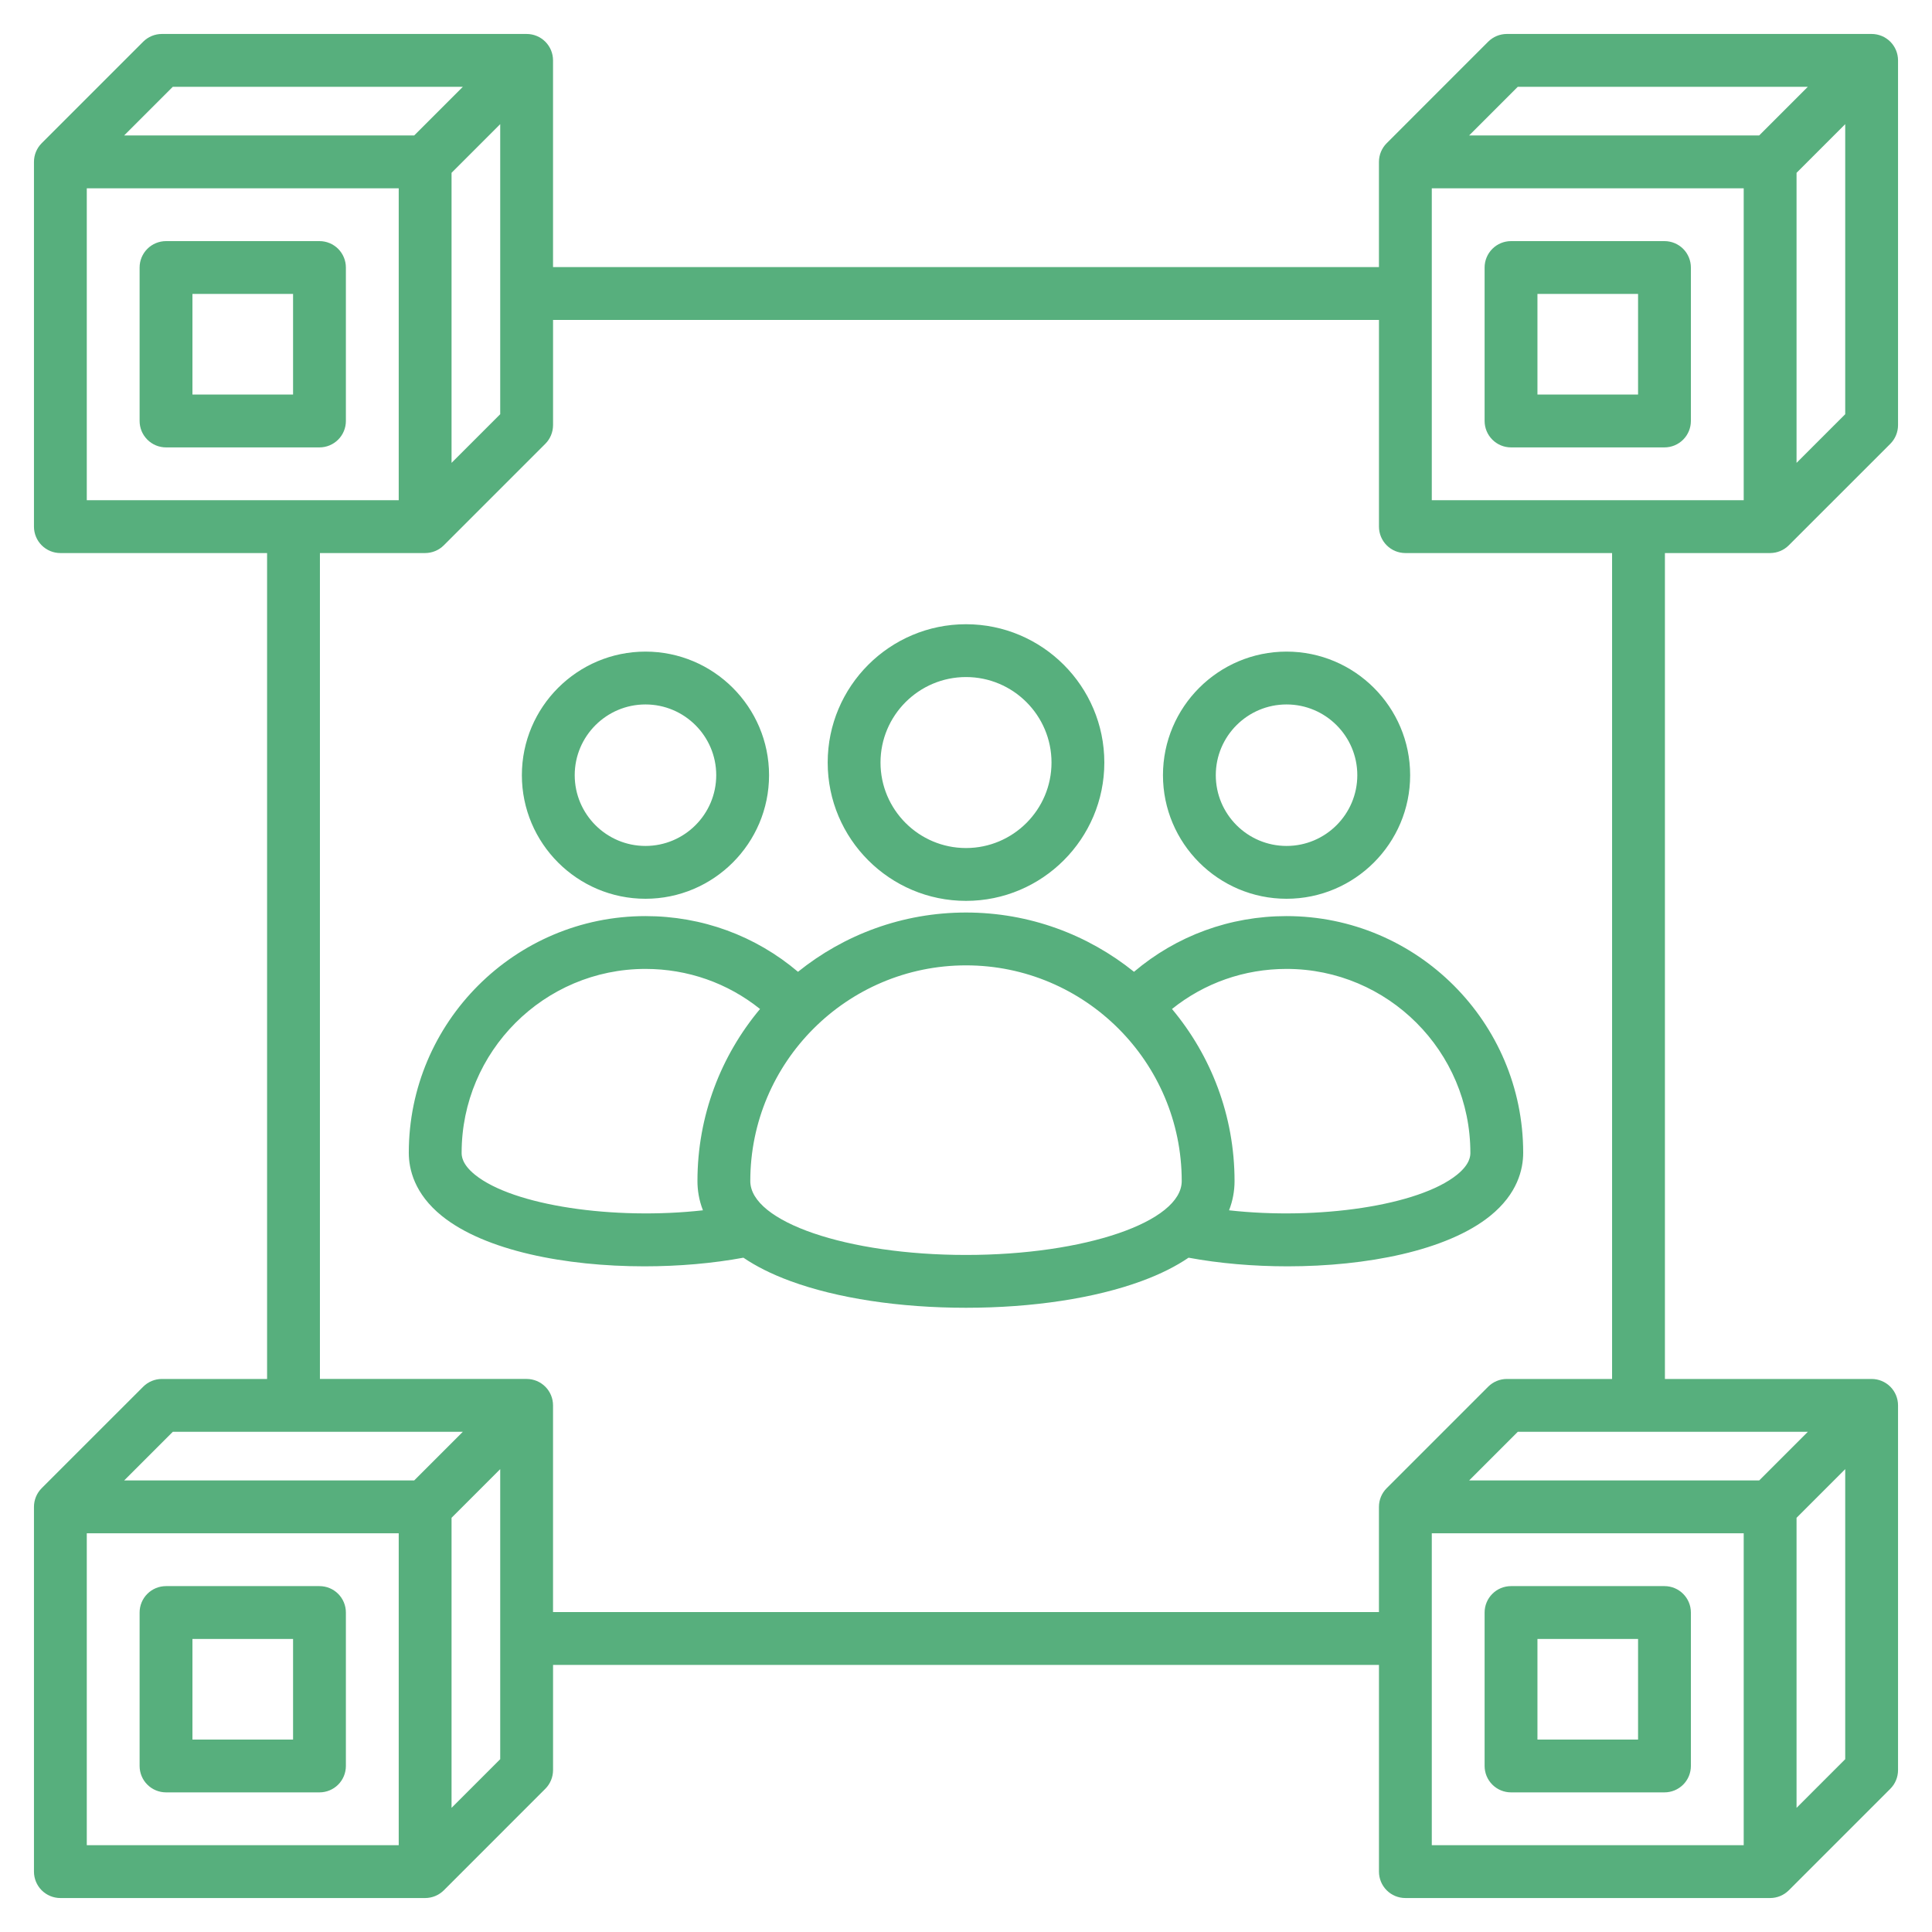<svg width="100" height="100" viewBox="0 0 100 100" fill="none" xmlns="http://www.w3.org/2000/svg">
<path d="M66.592 33.727C63.064 33.727 60.195 36.597 60.195 40.123C60.195 43.651 63.065 46.52 66.592 46.52C70.119 46.52 72.989 43.651 72.989 40.123C72.989 36.597 70.119 33.727 66.592 33.727ZM66.592 43.786C64.572 43.786 62.929 42.143 62.929 40.123C62.929 38.104 64.572 36.462 66.592 36.462C68.611 36.462 70.254 38.104 70.254 40.123C70.254 42.143 68.611 43.786 66.592 43.786ZM58.696 50.3C56.313 48.383 53.289 47.232 50 47.232C46.711 47.232 43.687 48.383 41.304 50.3C39.1 48.433 36.342 47.417 33.409 47.417C26.654 47.417 21.159 52.912 21.159 59.666C21.159 60.527 21.456 61.794 22.869 62.935C25.107 64.741 29.281 65.545 33.356 65.545C35.139 65.545 36.904 65.39 38.479 65.098C39.117 65.532 39.916 65.942 40.911 66.308C43.331 67.199 46.559 67.69 50 67.69C53.44 67.69 56.668 67.199 59.088 66.308C60.084 65.942 60.882 65.532 61.52 65.098C63.095 65.391 64.859 65.545 66.644 65.545C70.719 65.545 74.893 64.74 77.13 62.935C78.544 61.794 78.84 60.528 78.84 59.666C78.84 52.912 73.346 47.417 66.591 47.417C63.659 47.417 60.9 48.433 58.696 50.3ZM24.587 60.806C23.894 60.247 23.894 59.81 23.894 59.666C23.894 54.419 28.162 50.151 33.409 50.151C35.599 50.151 37.661 50.881 39.339 52.225C37.319 54.639 36.1 57.745 36.1 61.131C36.1 61.594 36.175 62.11 36.384 62.645C31.787 63.16 26.574 62.41 24.587 60.806ZM50 64.956C43.843 64.956 38.835 63.24 38.835 61.132C38.835 54.975 43.844 49.967 50.001 49.967C56.157 49.967 61.166 54.975 61.166 61.132C61.165 63.24 56.157 64.956 50 64.956ZM76.106 59.666C76.106 59.81 76.106 60.247 75.413 60.806C73.426 62.41 68.213 63.16 63.616 62.645C63.804 62.163 63.901 61.649 63.9 61.131C63.9 57.745 62.681 54.639 60.662 52.225C62.339 50.881 64.402 50.151 66.592 50.151C71.838 50.151 76.106 54.419 76.106 59.666ZM33.409 46.52C36.937 46.52 39.806 43.651 39.806 40.123C39.806 36.597 36.937 33.727 33.409 33.727C29.882 33.727 27.012 36.597 27.012 40.123C27.012 43.651 29.882 46.52 33.409 46.52ZM33.409 36.462C35.429 36.462 37.072 38.104 37.072 40.123C37.072 42.143 35.429 43.786 33.409 43.786C31.39 43.786 29.747 42.143 29.747 40.123C29.747 38.104 31.39 36.462 33.409 36.462ZM16.536 12.48H8.594C8.231 12.48 7.883 12.624 7.627 12.88C7.37 13.137 7.226 13.485 7.226 13.847V21.79C7.226 21.969 7.262 22.147 7.33 22.313C7.399 22.479 7.5 22.629 7.627 22.756C7.754 22.883 7.904 22.984 8.07 23.053C8.236 23.122 8.414 23.157 8.594 23.157H16.536C16.716 23.157 16.893 23.122 17.059 23.053C17.225 22.984 17.376 22.883 17.503 22.756C17.63 22.629 17.73 22.479 17.799 22.313C17.868 22.147 17.903 21.969 17.903 21.79V13.847C17.903 13.485 17.759 13.137 17.503 12.88C17.247 12.624 16.899 12.48 16.536 12.48ZM15.169 20.422H9.961V15.214H15.169V20.422ZM50 46.629C53.948 46.629 57.16 43.417 57.16 39.469C57.16 35.522 53.948 32.31 50 32.31C46.053 32.31 42.841 35.522 42.841 39.469C42.841 43.417 46.053 46.629 50 46.629ZM50 35.044C52.44 35.044 54.426 37.029 54.426 39.469C54.426 41.909 52.44 43.894 50 43.894C47.56 43.894 45.575 41.909 45.575 39.469C45.575 37.029 47.56 35.044 50 35.044ZM86.153 12.48H78.21C77.848 12.48 77.5 12.624 77.244 12.88C76.987 13.137 76.843 13.485 76.843 13.847V21.79C76.843 21.969 76.879 22.147 76.947 22.313C77.016 22.479 77.117 22.629 77.244 22.756C77.371 22.883 77.521 22.984 77.687 23.053C77.853 23.122 78.031 23.157 78.21 23.157H86.153C86.516 23.157 86.863 23.013 87.12 22.756C87.376 22.5 87.52 22.152 87.52 21.79V13.847C87.52 13.485 87.376 13.137 87.12 12.88C86.863 12.624 86.516 12.48 86.153 12.48ZM84.786 20.422H79.578V15.214H84.786V20.422ZM91.621 28.626C91.984 28.625 92.332 28.482 92.588 28.225L97.842 22.972C98.098 22.715 98.242 22.367 98.242 22.005V3.125C98.242 2.762 98.098 2.415 97.842 2.158C97.585 1.902 97.238 1.758 96.875 1.758H77.995C77.632 1.758 77.285 1.902 77.028 2.158L71.775 7.412C71.519 7.668 71.374 8.016 71.374 8.379V13.824H28.625V3.125C28.625 2.762 28.481 2.415 28.225 2.158C27.969 1.902 27.621 1.758 27.258 1.758H8.379C8.016 1.758 7.668 1.902 7.412 2.158L2.158 7.412C1.902 7.668 1.758 8.016 1.758 8.379V27.258C1.758 27.621 1.902 27.969 2.158 28.225C2.415 28.482 2.762 28.626 3.125 28.626H13.824V71.375H8.379C8.016 71.375 7.668 71.519 7.412 71.775L2.158 77.028C1.902 77.285 1.758 77.632 1.758 77.995V96.875C1.758 97.238 1.902 97.585 2.158 97.842C2.415 98.098 2.762 98.242 3.125 98.242H22.005C22.367 98.242 22.715 98.098 22.972 97.842L28.225 92.588C28.482 92.332 28.625 91.984 28.626 91.621V86.176H71.375V96.875C71.375 97.238 71.519 97.585 71.775 97.842C72.031 98.098 72.379 98.242 72.742 98.242H91.622C91.984 98.242 92.332 98.098 92.588 97.842L97.842 92.588C98.098 92.332 98.242 91.984 98.242 91.621V72.742C98.242 72.379 98.098 72.031 97.842 71.775C97.585 71.519 97.238 71.375 96.875 71.375H86.176V28.626H91.621ZM74.109 9.746H90.254V25.891H74.109V9.746ZM92.989 23.958V8.945L95.508 6.426V21.439L92.989 23.958ZM78.561 4.492H93.574L91.055 7.011H76.042L78.561 4.492ZM8.945 4.492H23.958L21.439 7.011H6.426L8.945 4.492ZM25.891 6.426V21.439L23.372 23.958V8.945L25.891 6.426ZM4.492 9.746H20.638V25.891H4.492V9.746ZM8.945 74.109H23.957L21.438 76.628H6.426L8.945 74.109ZM4.492 79.362H20.638V95.508H4.492V79.362ZM23.372 93.574V78.561L25.891 76.042V91.055L23.372 93.574ZM76.042 76.628L78.561 74.109H93.574L91.055 76.628H76.042ZM74.109 79.362H90.254V95.508H74.109V79.362ZM92.989 93.574V78.561L95.508 76.042V91.055L92.989 93.574ZM83.441 71.375H77.995C77.632 71.375 77.285 71.519 77.028 71.775L71.775 77.028C71.518 77.285 71.374 77.632 71.374 77.995V83.441H28.625V72.742C28.625 72.379 28.481 72.031 28.225 71.775C27.969 71.519 27.621 71.374 27.258 71.374H16.559V28.626H22.005C22.367 28.625 22.715 28.482 22.972 28.225L28.225 22.972C28.482 22.715 28.625 22.367 28.626 22.005V16.559H71.375V27.258C71.375 27.621 71.519 27.969 71.775 28.225C72.031 28.482 72.379 28.626 72.742 28.626H83.441V71.375H83.441ZM86.153 82.097H78.21C77.848 82.097 77.5 82.24 77.244 82.497C76.987 82.753 76.843 83.101 76.843 83.464V91.406C76.843 91.769 76.987 92.117 77.244 92.373C77.5 92.629 77.848 92.773 78.21 92.773H86.153C86.516 92.773 86.863 92.629 87.12 92.373C87.376 92.117 87.52 91.769 87.52 91.406V83.464C87.52 82.709 86.908 82.097 86.153 82.097ZM84.786 90.039H79.578V84.831H84.786V90.039ZM16.536 82.097H8.594C8.231 82.097 7.883 82.24 7.627 82.497C7.37 82.753 7.226 83.101 7.226 83.464V91.406C7.226 91.769 7.37 92.117 7.627 92.373C7.883 92.629 8.231 92.773 8.594 92.773H16.536C16.899 92.773 17.247 92.629 17.503 92.373C17.759 92.117 17.903 91.769 17.903 91.406V83.464C17.903 83.101 17.759 82.753 17.503 82.497C17.247 82.24 16.899 82.097 16.536 82.097ZM15.169 90.039H9.961V84.831H15.169V90.039Z" fill="#57AF7D"/>
</svg>
